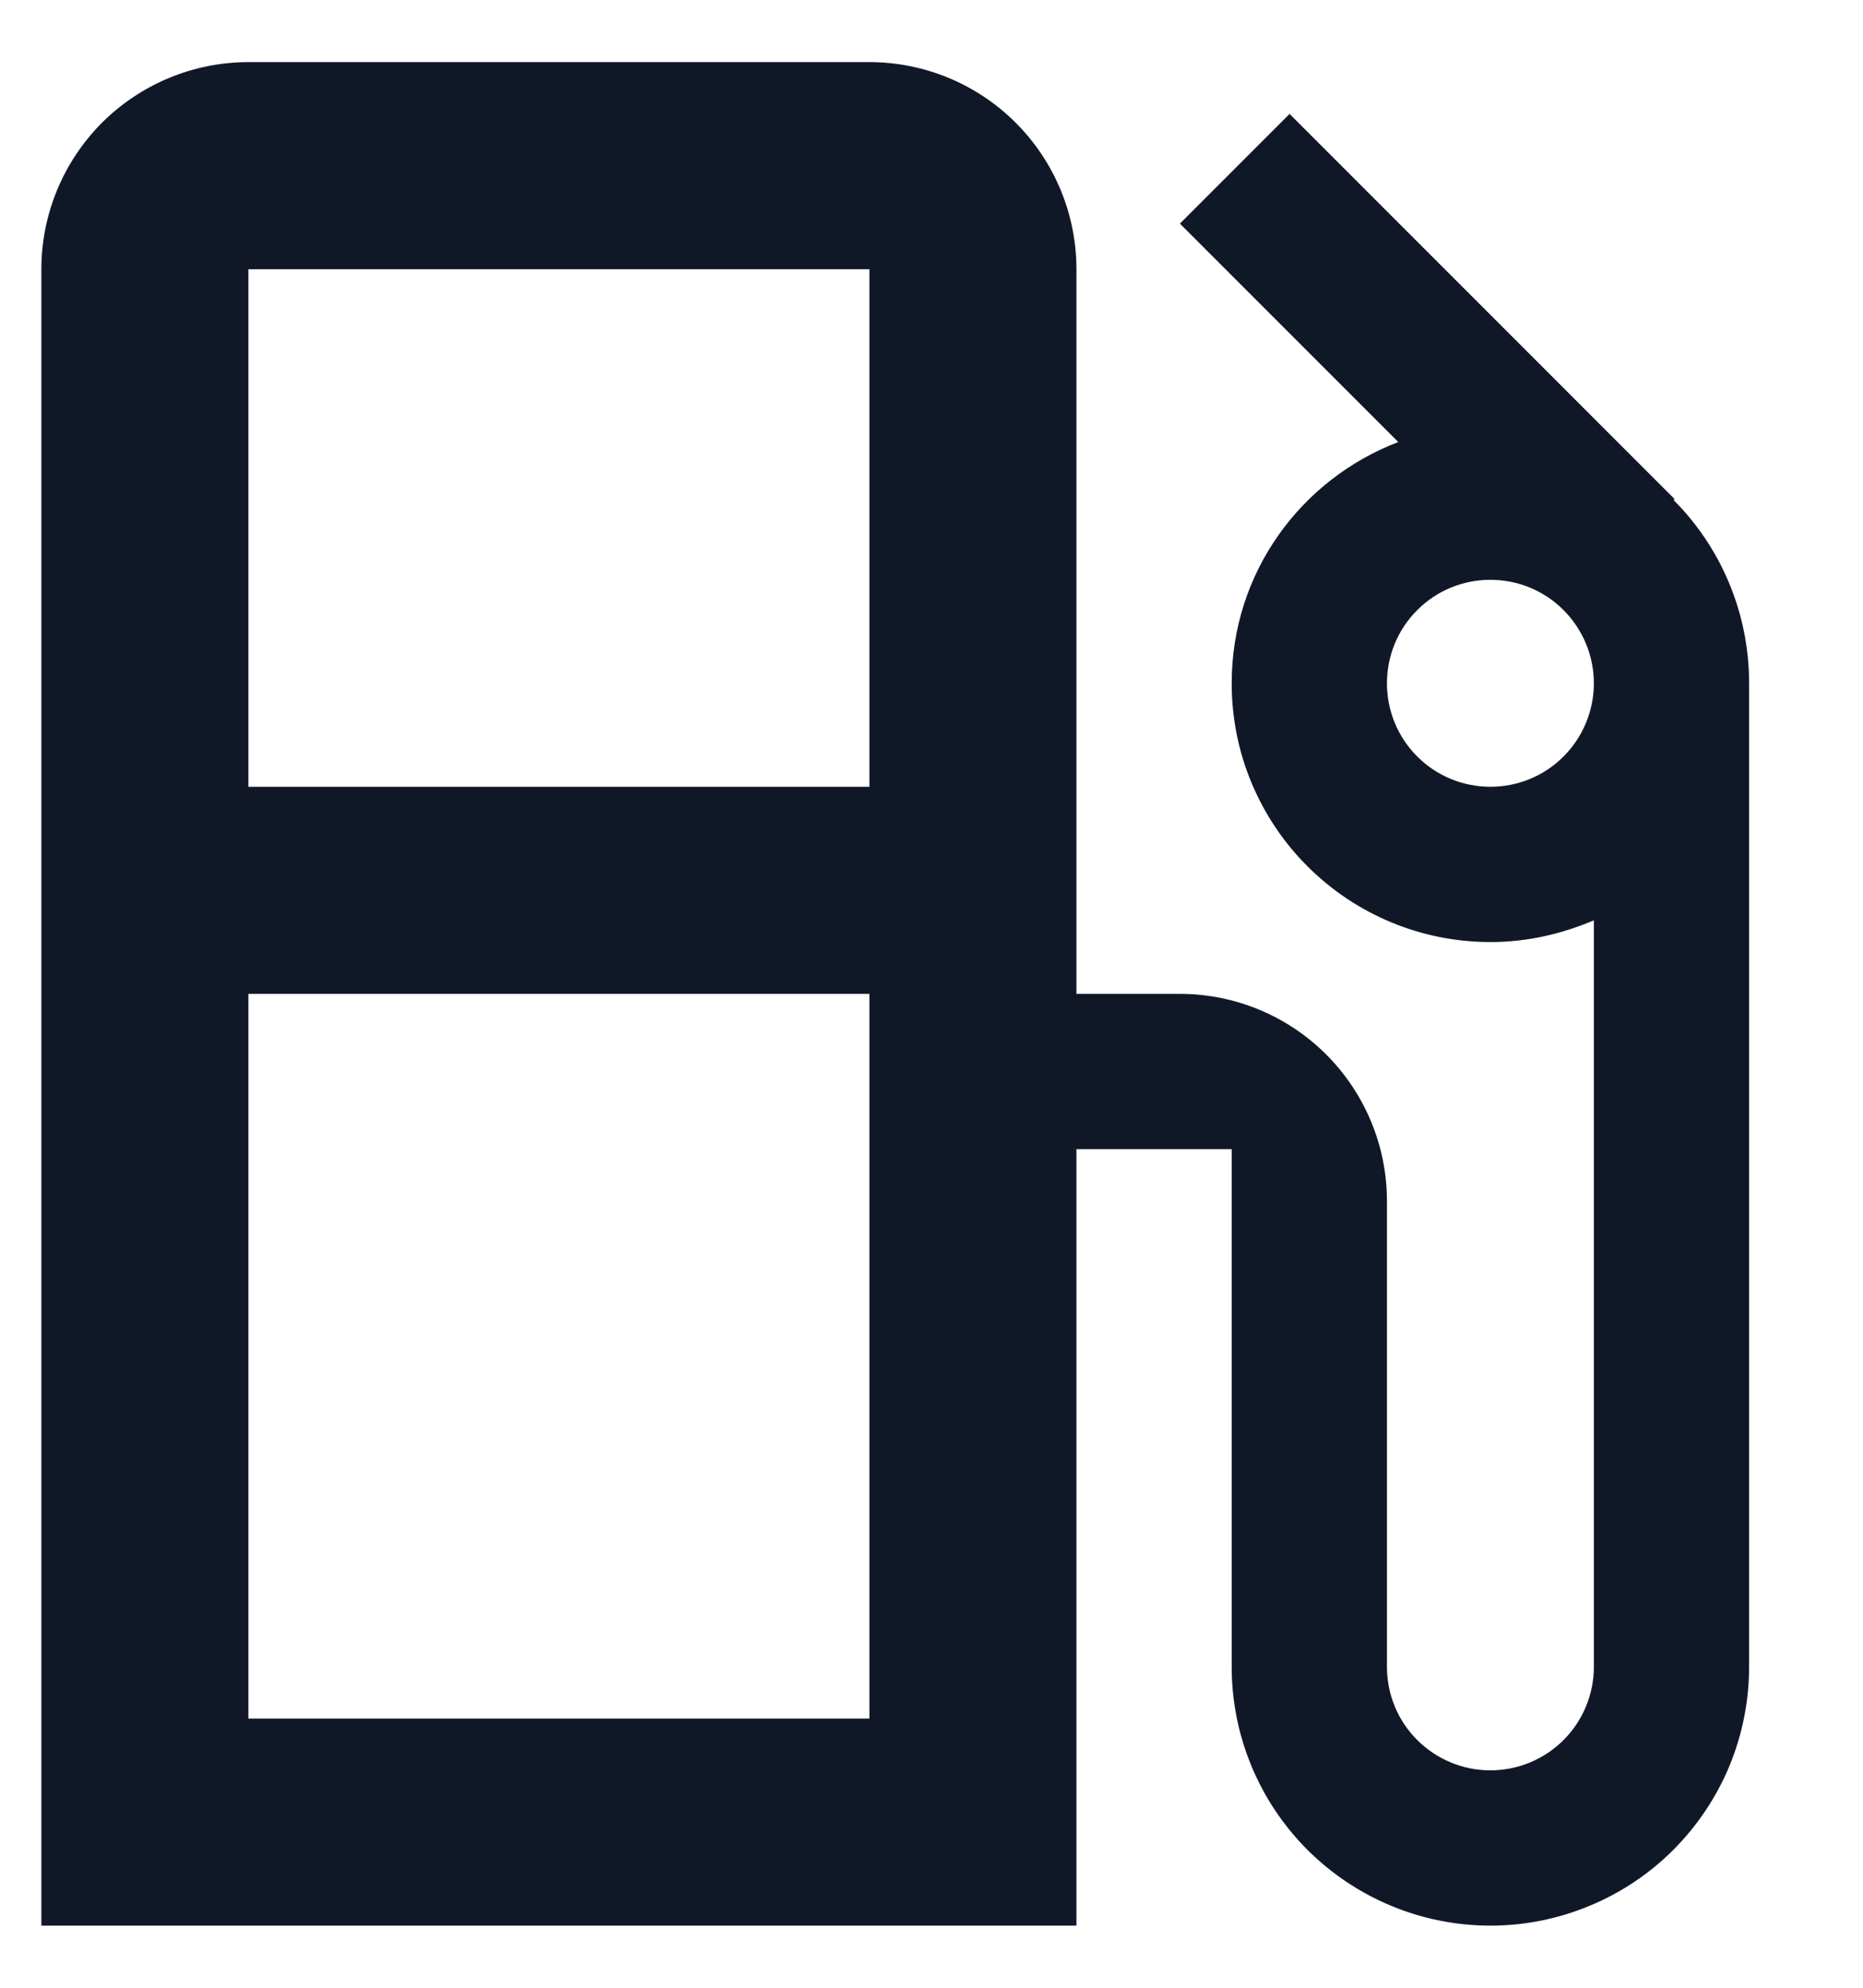 <svg width="15" height="16" viewBox="0 0 15 16" fill="none" xmlns="http://www.w3.org/2000/svg">
<path d="M13.475 4.025L13.483 4.017L10.383 0.917L9.5 1.8L11.258 3.558C10.475 3.858 9.917 4.608 9.917 5.5C9.917 5.774 9.97 6.045 10.075 6.297C10.18 6.55 10.333 6.78 10.527 6.973C10.918 7.364 11.447 7.583 12 7.583C12.3 7.583 12.575 7.517 12.833 7.408V13.417C12.833 13.638 12.745 13.85 12.589 14.006C12.433 14.162 12.221 14.25 12 14.25C11.779 14.25 11.567 14.162 11.411 14.006C11.254 13.85 11.167 13.638 11.167 13.417V9.667C11.167 9.225 10.991 8.801 10.678 8.488C10.366 8.176 9.942 8 9.5 8H8.667V2.167C8.667 1.725 8.491 1.301 8.178 0.988C7.866 0.676 7.442 0.5 7 0.5H2C1.558 0.5 1.134 0.676 0.821 0.988C0.509 1.301 0.333 1.725 0.333 2.167V15.5H8.667V9.25H9.917V13.417C9.917 13.969 10.136 14.499 10.527 14.89C10.918 15.28 11.447 15.5 12 15.5C12.274 15.5 12.544 15.446 12.797 15.341C13.05 15.237 13.28 15.083 13.473 14.89C13.666 14.696 13.82 14.467 13.925 14.214C14.029 13.961 14.083 13.69 14.083 13.417V5.5C14.083 4.925 13.85 4.4 13.475 4.025ZM7 9.25V13.833H2V8H7V9.25ZM7 6.333H2V2.167H7V6.333ZM12 6.333C11.779 6.333 11.567 6.246 11.411 6.089C11.254 5.933 11.167 5.721 11.167 5.5C11.167 5.279 11.254 5.067 11.411 4.911C11.567 4.754 11.779 4.667 12 4.667C12.221 4.667 12.433 4.754 12.589 4.911C12.745 5.067 12.833 5.279 12.833 5.5C12.833 5.721 12.745 5.933 12.589 6.089C12.433 6.246 12.221 6.333 12 6.333Z" fill="#101828"/>
</svg>
